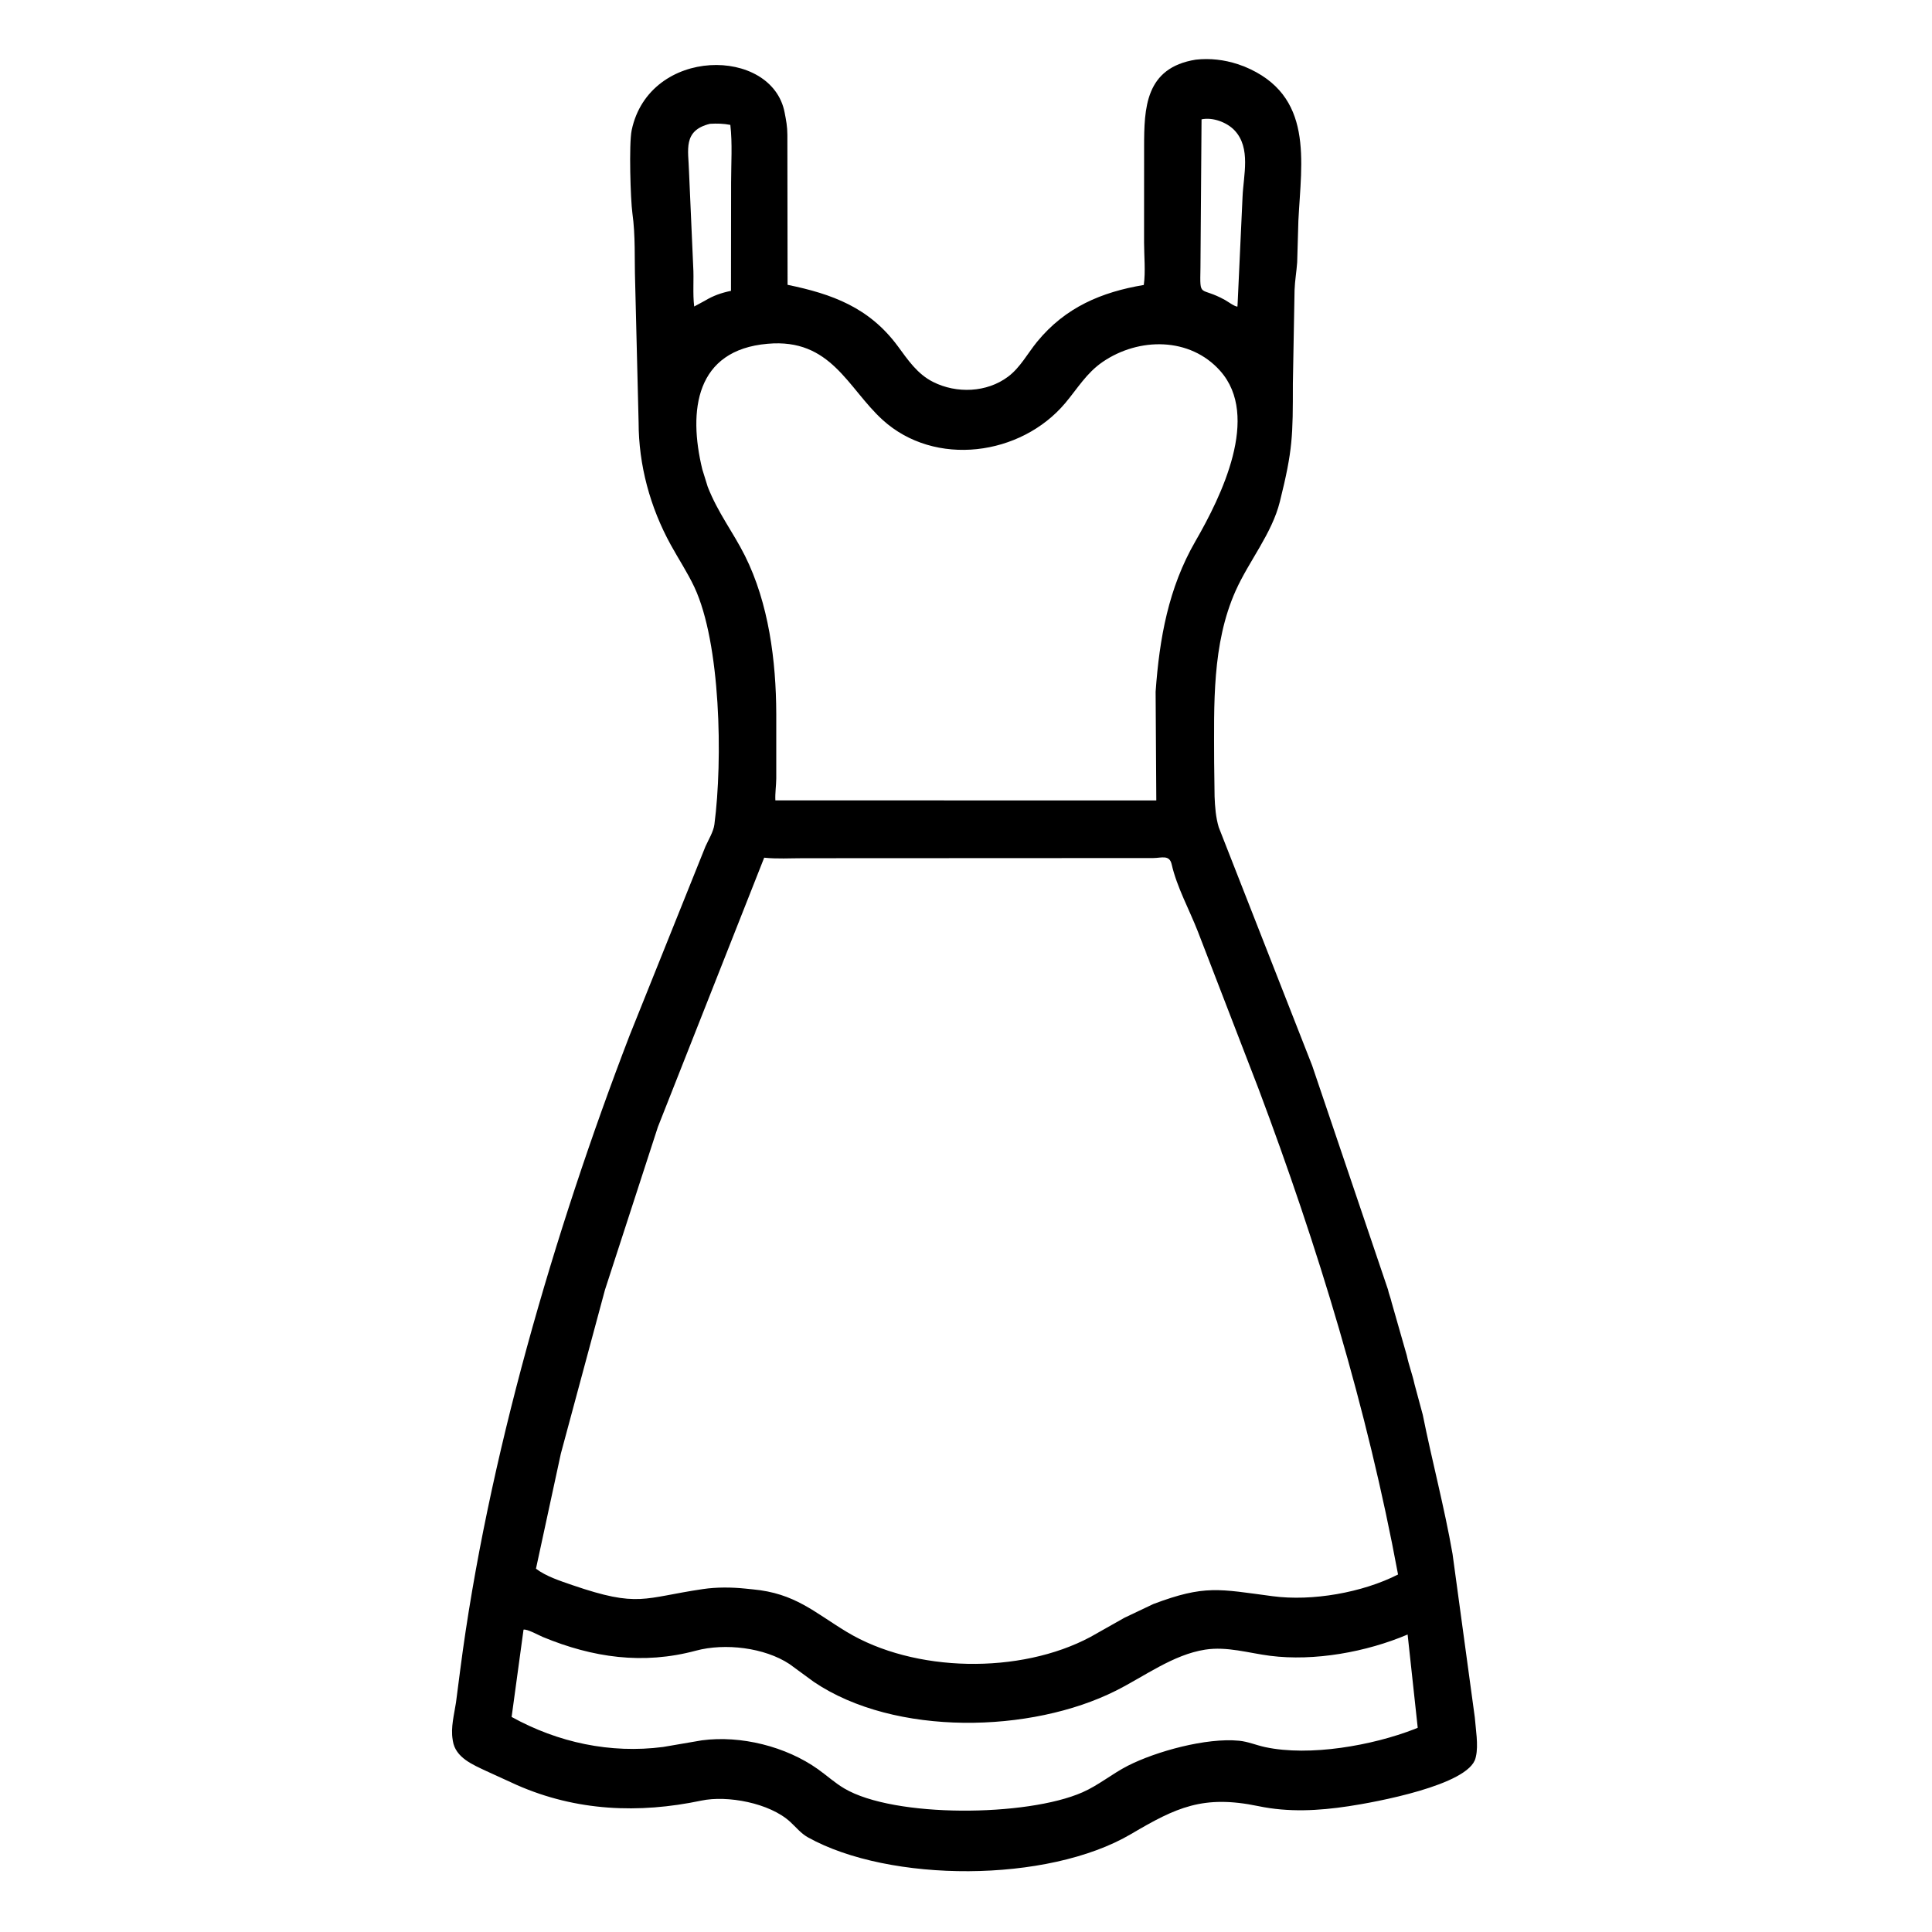 <svg width="48" height="48" viewBox="0 0 48 48" fill="none" xmlns="http://www.w3.org/2000/svg">
<path d="M12.843 44.349L12.088 44.004C11.754 43.846 11.317 43.672 11.251 43.253L11.246 43.219C11.195 42.919 11.284 42.596 11.329 42.298L11.433 41.496C12.106 36.287 13.773 30.586 15.642 25.726L17.527 21.03C17.601 20.865 17.726 20.662 17.749 20.484C17.959 18.874 17.905 15.983 17.252 14.588C17.08 14.222 16.858 13.889 16.664 13.535C16.152 12.604 15.867 11.555 15.866 10.495L15.78 7.009C15.761 6.438 15.791 5.859 15.711 5.292C15.666 4.971 15.622 3.576 15.694 3.234C16.133 1.152 19.181 1.157 19.494 2.796C19.532 2.994 19.561 3.139 19.562 3.349L19.567 7.076C20.673 7.304 21.593 7.637 22.306 8.601C22.56 8.946 22.79 9.292 23.184 9.49C23.767 9.783 24.516 9.755 25.046 9.358C25.35 9.13 25.532 8.777 25.769 8.488C26.47 7.634 27.367 7.256 28.417 7.08C28.464 6.751 28.424 6.359 28.424 6.024L28.425 3.649C28.426 2.692 28.448 1.683 29.71 1.482C30.06 1.443 30.416 1.484 30.75 1.594L30.911 1.651C32.653 2.366 32.332 3.998 32.258 5.481L32.228 6.516C32.212 6.746 32.171 6.976 32.163 7.207L32.121 9.527C32.121 10.832 32.12 11.171 31.798 12.463C31.599 13.261 31.031 13.936 30.699 14.678C30.108 16.001 30.163 17.514 30.165 18.932L30.176 19.789C30.186 20.046 30.205 20.307 30.28 20.555L32.6 26.473L34.483 32.036C34.506 32.146 34.55 32.246 34.574 32.355L34.952 33.678C35.001 33.916 35.091 34.146 35.143 34.388L35.348 35.149C35.581 36.308 35.884 37.44 36.088 38.607L36.641 42.668C36.663 42.957 36.734 43.36 36.669 43.638L36.66 43.676C36.499 44.355 34.136 44.781 33.506 44.875C32.751 44.989 32.015 45.029 31.265 44.873C29.892 44.587 29.222 44.905 28.103 45.565C26.024 46.791 22.098 46.776 20.074 45.649C19.896 45.549 19.781 45.4 19.634 45.265C19.122 44.793 18.069 44.599 17.422 44.736C15.872 45.062 14.319 44.998 12.843 44.349ZM29.852 2.965L29.825 6.653C29.81 7.43 29.804 7.102 30.435 7.453C30.497 7.487 30.687 7.626 30.744 7.616L30.75 7.512L30.871 4.885C30.894 4.35 31.082 3.68 30.676 3.243C30.486 3.039 30.131 2.906 29.852 2.965ZM17.639 3.076C16.956 3.243 17.105 3.731 17.118 4.254L17.222 6.614C17.243 6.946 17.207 7.286 17.247 7.615L17.506 7.475C17.723 7.345 17.915 7.277 18.161 7.226L18.164 4.532C18.164 4.065 18.199 3.565 18.145 3.103C17.971 3.069 17.816 3.066 17.639 3.076ZM19.072 8.541C17.281 8.695 17.094 10.197 17.448 11.659L17.583 12.094C17.841 12.751 18.206 13.207 18.506 13.804C19.099 14.988 19.282 16.418 19.286 17.734L19.286 19.343C19.284 19.524 19.255 19.704 19.264 19.885L28.728 19.886L28.711 17.185C28.806 15.858 29.03 14.607 29.699 13.448C30.346 12.327 31.319 10.343 30.316 9.215C29.566 8.37 28.294 8.377 27.395 8.992C26.995 9.266 26.77 9.652 26.467 10.013C25.364 11.326 23.227 11.615 21.926 10.43C21.06 9.64 20.647 8.4 19.072 8.541ZM18.986 21.309L16.345 27.999L15.03 32.047L13.934 36.115L13.316 38.974C13.569 39.166 13.923 39.279 14.221 39.382C15.875 39.949 15.978 39.699 17.465 39.48C17.802 39.43 18.176 39.433 18.515 39.468L18.702 39.487C19.749 39.583 20.228 40.055 21.032 40.541C22.713 41.559 25.346 41.604 27.095 40.668L27.936 40.193L28.654 39.852C29.935 39.369 30.288 39.482 31.616 39.657C32.601 39.788 33.847 39.569 34.734 39.118C33.971 35.001 32.738 30.964 31.266 27.046L29.76 23.142C29.549 22.601 29.238 22.038 29.11 21.475C29.054 21.229 28.862 21.316 28.653 21.318L19.956 21.322C19.639 21.322 19.299 21.343 18.986 21.309ZM13.007 40.488L12.711 42.657C13.862 43.293 15.164 43.573 16.474 43.403L17.438 43.238C18.406 43.109 19.529 43.391 20.323 43.956C20.545 44.114 20.741 44.295 20.977 44.434C22.216 45.167 25.513 45.138 26.895 44.529C27.295 44.353 27.632 44.068 28.02 43.87C28.721 43.513 29.969 43.168 30.785 43.248C31.005 43.269 31.215 43.36 31.43 43.406C32.542 43.645 34.101 43.365 35.146 42.958L35.223 42.926L34.972 40.609C33.946 41.045 32.655 41.278 31.555 41.138C31.022 41.07 30.486 40.9 29.941 40.985C29.145 41.109 28.435 41.648 27.726 42.004C25.621 43.063 22.237 43.145 20.224 41.789L19.613 41.342C18.995 40.934 18.013 40.816 17.291 41.01C15.973 41.364 14.726 41.183 13.488 40.671C13.388 40.63 13.1 40.468 13.007 40.488Z" fill="black"/>
</svg>
